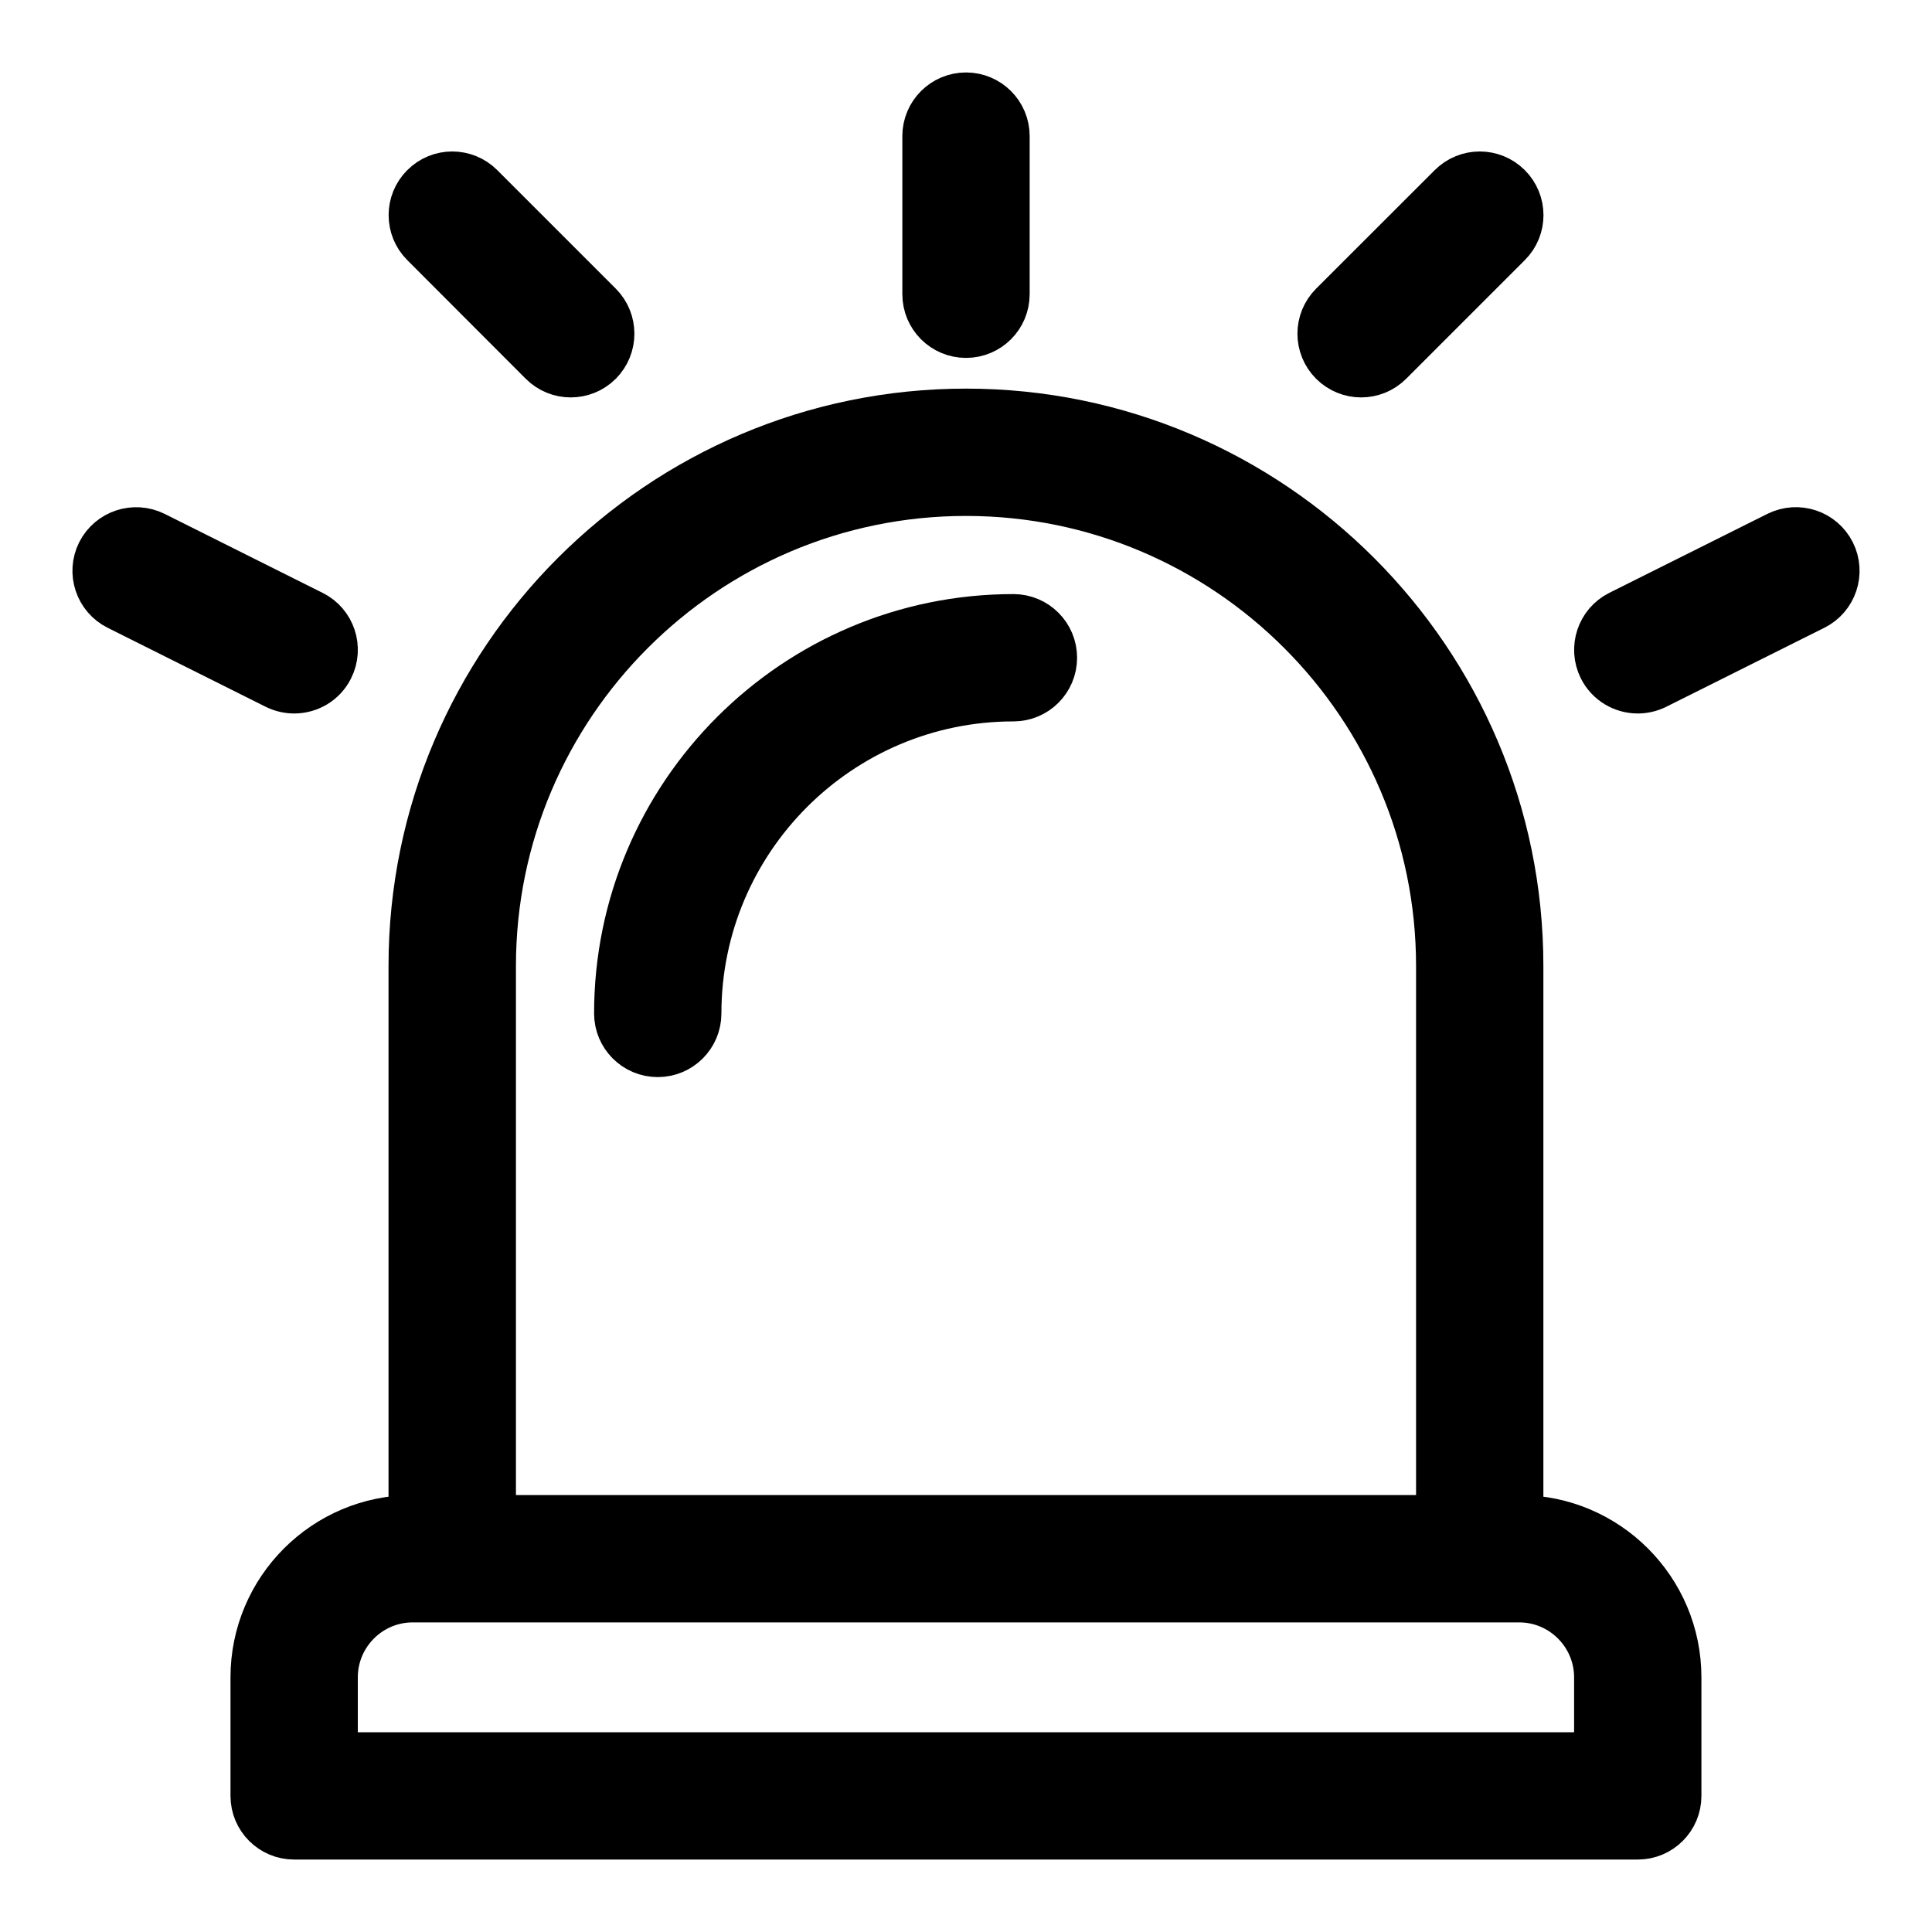 <svg width="20" height="20" viewBox="0 0 20 20" fill="none" xmlns="http://www.w3.org/2000/svg">
<path d="M15.727 15.727V10C15.727 6.842 13.157 4.273 10 4.273C6.842 4.273 4.272 6.842 4.272 10V15.727C3.37 15.727 2.636 16.461 2.636 17.364V18.591C2.636 18.817 2.819 19 3.045 19H16.954C17.18 19 17.363 18.817 17.363 18.591V17.364C17.363 16.461 16.629 15.727 15.727 15.727ZM5.091 10C5.091 7.293 7.293 5.091 10 5.091C12.707 5.091 14.909 7.293 14.909 10V15.727H5.091V10V10ZM16.545 18.182H3.454V17.364C3.454 16.913 3.821 16.545 4.272 16.545H15.727C16.178 16.545 16.545 16.913 16.545 17.364V18.182V18.182Z" fill="black" stroke="black" stroke-width="0.5"/>
<path d="M10 3.455C10.226 3.455 10.409 3.272 10.409 3.045V1.409C10.409 1.183 10.226 1 10 1C9.774 1 9.591 1.183 9.591 1.409V3.045C9.591 3.272 9.774 3.455 10 3.455Z" fill="black" stroke="black" stroke-width="0.5"/>
<path d="M14.09 3.864C14.195 3.864 14.3 3.824 14.38 3.744L15.608 2.516C15.768 2.357 15.768 2.098 15.608 1.938C15.448 1.778 15.189 1.778 15.029 1.938L13.801 3.165C13.641 3.325 13.641 3.584 13.801 3.744C13.881 3.824 13.986 3.864 14.09 3.864Z" fill="black" stroke="black" stroke-width="0.5"/>
<path d="M5.619 3.744C5.699 3.824 5.804 3.864 5.908 3.864C6.013 3.864 6.118 3.824 6.198 3.744C6.357 3.584 6.357 3.325 6.198 3.165L4.971 1.938C4.811 1.778 4.552 1.778 4.393 1.938C4.233 2.097 4.233 2.357 4.393 2.516L5.619 3.744Z" fill="black" stroke="black" stroke-width="0.5"/>
<path d="M18.957 5.726C18.855 5.524 18.611 5.443 18.408 5.543L16.771 6.361C16.569 6.462 16.488 6.708 16.588 6.91C16.66 7.054 16.805 7.136 16.954 7.136C17.016 7.136 17.078 7.122 17.137 7.093L18.774 6.275C18.976 6.174 19.058 5.928 18.957 5.726Z" fill="black" stroke="black" stroke-width="0.5"/>
<path d="M3.045 7.136C3.195 7.136 3.34 7.054 3.411 6.91C3.512 6.708 3.431 6.462 3.228 6.361L1.592 5.543C1.39 5.444 1.145 5.524 1.043 5.726C0.942 5.928 1.024 6.174 1.226 6.275L2.862 7.093C2.922 7.122 2.984 7.136 3.045 7.136Z" fill="black" stroke="black" stroke-width="0.5"/>
<path d="M10.491 6.4C8.235 6.4 6.4 8.235 6.4 10.491C6.4 10.717 6.583 10.9 6.809 10.9C7.035 10.9 7.218 10.717 7.218 10.491C7.218 8.686 8.686 7.218 10.491 7.218C10.717 7.218 10.9 7.035 10.9 6.809C10.9 6.583 10.717 6.4 10.491 6.4Z" fill="black" stroke="black" stroke-width="0.5"/>
</svg>
